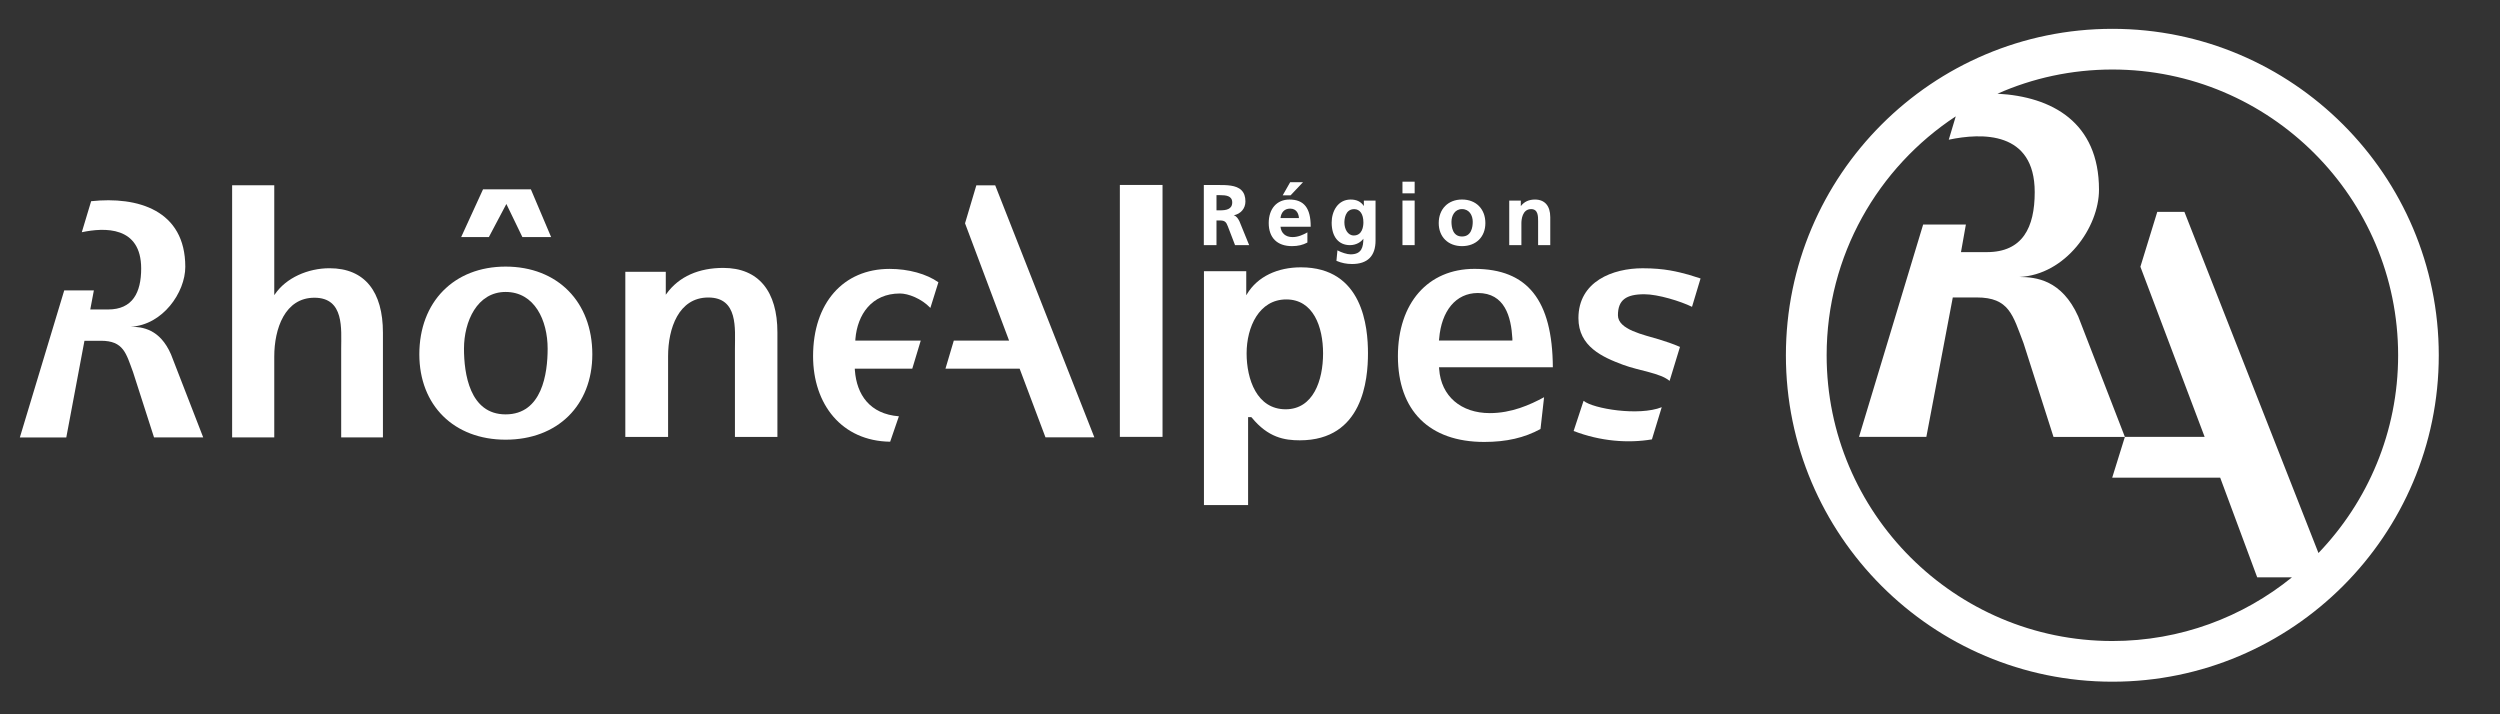 <?xml version="1.0" encoding="UTF-8" standalone="no"?>
<!-- Created with Inkscape (http://www.inkscape.org/) -->

<svg
   xmlns:dc="http://purl.org/dc/elements/1.1/"
   xmlns:cc="http://creativecommons.org/ns#"
   xmlns:rdf="http://www.w3.org/1999/02/22-rdf-syntax-ns#"
   xmlns:svg="http://www.w3.org/2000/svg"
   xmlns="http://www.w3.org/2000/svg"
   xmlns:sodipodi="http://sodipodi.sourceforge.net/DTD/sodipodi-0.dtd"
   xmlns:inkscape="http://www.inkscape.org/namespaces/inkscape"
   id="svg4203"
   version="1.1"
   inkscape:version="0.48.4 r9939"
   width="1750"
   height="500"
   xml:space="preserve"
   sodipodi:docname="logo-RA-blanc-fond-fonce-ai.svg"><rect width="100%" height="100%" fill="#333333" stroke="none"/><defs
     id="defs4207"><clipPath
       clipPathUnits="userSpaceOnUse"
       id="clipPath4219"><path
         d="m 0,595.28 841.89,0 L 841.89,0 0,0 0,595.28 z"
         id="path4221"
         inkscape:connector-curvature="0" /></clipPath></defs><sodipodi:namedview
     pagecolor="#ffffff"
     bordercolor="#666666"
     borderopacity="1"
     objecttolerance="10"
     gridtolerance="10"
     guidetolerance="10"
     inkscape:pageopacity="0"
     inkscape:pageshadow="2"
     inkscape:window-width="1316"
     inkscape:window-height="480"
     id="namedview4205"
     showgrid="false"
     inkscape:zoom="0.31716168"
     inkscape:cx="526.18127"
     inkscape:cy="280.00057"
     inkscape:window-x="0"
     inkscape:window-y="24"
     inkscape:window-maximized="0"
     inkscape:current-layer="g4211" /><g
     id="g4211"
     inkscape:groupmode="layer"
     inkscape:label="logo-RA-blanc-fond-fonce-ai"
     transform="matrix(1.25,0,0,-1.25,0,500)"><path
       d="m 627.118,155.355 23.897,0 0,141.073 -23.897,0 0,-141.073 z"
       style="fill:#ffffff;fill-opacity:1;fill-rule:nonzero;stroke:none"
       id="path4213"
       inkscape:connector-curvature="0" /><g
       id="g4215"
       transform="matrix(2.156,0,0,2.156,-219.548,-439.94)"><g
         id="g4217"
         clip-path="url(#clipPath4219)"><g
           id="g4223"
           transform="translate(513.148,285.476)"><path
             d="m 0,0 -2.582,-7.842 c 7.003,-2.697 14.188,-3.215 20.337,-2.176 l 2.548,8.36 C 14.392,-4.023 2.481,-2.066 0,0"
             style="fill:#ffffff;fill-opacity:1;fill-rule:nonzero;stroke:none"
             id="path4225"
             inkscape:connector-curvature="0" /></g><g
           id="g4227"
           transform="translate(528.474,319.903)"><path
             d="m 0,0 c -7.705,0 -16.661,-3.381 -16.661,-12.955 0,-7.369 6.227,-10.127 11.673,-12.15 4.16,-1.528 9.578,-2.094 12.006,-4.151 l 2.697,8.828 c -1.838,0.807 -3.738,1.422 -5.444,1.955 -3.957,1.202 -10.671,2.52 -10.671,6.268 0,3.976 2.127,5.455 6.865,5.455 3.547,0 9.439,-1.82 12.377,-3.268 l 2.218,7.368 c -1.367,0.423 -3.039,0.959 -3.039,0.959 C 9.088,-0.904 5.794,0 0,0"
             style="fill:#ffffff;fill-opacity:1;fill-rule:nonzero;stroke:none"
             id="path4229"
             inkscape:connector-curvature="0" /></g><g
           id="g4231"
           transform="translate(494.657,301.126)"><path
             d="m 0,0 -19.076,0 0.06,0.518 c 0.586,7.14 4.297,11.832 10.055,11.832 6.996,0 8.633,-6.153 8.961,-11.832 L 0,0 z m -9.859,18.621 c -12.075,0 -19.873,-8.898 -19.873,-22.674 0,-14.148 8.157,-22.281 22.409,-22.281 5.776,0 10.436,1.074 14.629,3.357 l 0.928,8.26 c -3.658,-1.988 -8.453,-4.129 -14.097,-4.129 -7.455,0 -12.662,4.381 -13.153,11.432 l -0.041,0.476 29.568,0 C 10.403,10.496 3.937,18.621 -9.859,18.621"
             style="fill:#ffffff;fill-opacity:1;fill-rule:nonzero;stroke:none"
             id="path4233"
             inkscape:connector-curvature="0" /></g><g
           id="g4235"
           transform="translate(435.767,283.276)"><path
             d="m 0,0 c -7.492,0 -10.141,7.816 -10.141,14.516 0,6.861 3.248,14.017 10.303,14.017 7.047,0 9.557,-7.14 9.557,-14.017 C 9.719,7.49 7.166,0 0,0 m 3.959,36.871 c -5.996,0 -11.251,-2.34 -14.03,-6.994 l -0.114,-0.215 -0.05,0 0,6.211 -10.987,0 0,-60.758 11.466,0 0,22.844 0.815,0 0.141,-0.117 c 4.239,-5.19 8.497,-5.905 12.474,-5.905 16.418,0 17.709,15.815 17.709,22.598 0,6.725 -1.268,22.336 -17.424,22.336"
             style="fill:#ffffff;fill-opacity:1;fill-rule:nonzero;stroke:none"
             id="path4237"
             inkscape:connector-curvature="0" /></g><g
           id="g4239"
           transform="translate(313.019,297.067)"><path
             d="m 0,0 c 0,-12.482 7.42,-22.049 20.023,-22.215 l 2.267,6.602 C 14.726,-15.02 11.34,-10 10.862,-3.705 l -0.03,0.457 14.934,0 2.204,7.303 -16.999,0 0.027,0.47 c 0.533,6.223 4.16,11.76 11.572,11.76 2.144,0 5.575,-1.31 7.898,-3.748 l 2.085,6.66 c -3.059,2.162 -7.73,3.477 -12.674,3.477 C 7.83,22.674 0,13.787 0,0"
             style="fill:#ffffff;fill-opacity:1;fill-rule:nonzero;stroke:none"
             id="path4241"
             inkscape:connector-curvature="0" /></g><g
           id="g4243"
           transform="translate(187.419,319.911)"><path
             d="m 0,0 c -5.596,0 -11.293,-2.484 -14.207,-6.793 l -0.133,-0.18 -0.01,0 0,28.524 -10.945,0 0,-65.489 10.945,0 0,20.997 c 0,7.222 2.749,15.281 10.427,15.281 7.827,0 6.954,-8.153 6.954,-13.317 l 0,-22.961 10.844,0 0,27.186 C 13.875,-6.105 9.188,0 0,0"
             style="fill:#ffffff;fill-opacity:1;fill-rule:nonzero;stroke:none"
             id="path4245"
             inkscape:connector-curvature="0" /></g><g
           id="g4247"
           transform="translate(135.815,304.724)"><path
             d="m 0,0 c 8.252,0.426 14.145,8.881 14.145,15.549 0,14.748 -12.369,18.342 -24.454,17.051 l -2.427,-8.059 c 5.861,1.246 15.422,1.65 15.422,-9.434 0,-6.234 -2.229,-10.628 -8.572,-10.628 l -4.65,0 0.934,4.957 -7.697,0 -11.531,-38.206 12.064,0 4.719,25.118 4.285,0 c 5.893,0 6.531,-3.274 8.348,-8.172 l 5.437,-16.926 12.774,0 -8.363,21.559 C 7.535,-0.537 2.93,-0.039 0,0"
             style="fill:#ffffff;fill-opacity:1;fill-rule:nonzero;stroke:none"
             id="path4249"
             inkscape:connector-curvature="0" /></g><g
           id="g4251"
           transform="translate(289.702,319.995)"><path
             d="m 0,0 c -6.271,0 -11.51,-2.168 -14.806,-6.785 l -0.133,-0.18 0,5.957 -10.51,0 0,-42.898 11.109,0 0,20.978 c 0,7.215 2.736,15.24 10.434,15.24 7.829,0 6.929,-8.115 6.929,-13.296 l 0,-22.922 11.032,0 0,27.168 C 14.055,-6.1 9.186,0 0,0"
             style="fill:#ffffff;fill-opacity:1;fill-rule:nonzero;stroke:none"
             id="path4253"
             inkscape:connector-curvature="0" /></g><g
           id="g4255"
           transform="translate(355.428,341.45)"><path
             d="m 0,0 -2.938,-9.869 11.443,-30.473 -14.363,0 -2.163,-7.285 19.265,0 6.71,-17.832 12.695,0 L 4.897,0 0,0 z"
             style="fill:#ffffff;fill-opacity:1;fill-rule:nonzero;stroke:none"
             id="path4257"
             inkscape:connector-curvature="0" /></g><g
           id="g4259"
           transform="translate(417.802,338.894)"><path
             d="m 0,0 0.902,0 c 1.543,0 3.184,-0.143 3.184,-1.887 0,-1.81 -1.589,-2.058 -3.184,-2.058 L 0,-3.945 0,0 z m 0,-6.572 0.893,0 c 1.255,0 1.632,-0.395 2.053,-1.522 l 1.875,-4.888 3.667,0 -2.518,6.173 c -0.302,0.62 -0.745,1.373 -1.485,1.575 1.811,0.369 3.033,1.754 3.033,3.593 0,1.287 -0.341,2.237 -1.036,2.926 -1.364,1.35 -3.872,1.35 -6.098,1.35 l -3.673,0 0,-15.617 3.289,0 0,6.41 z"
             style="fill:#ffffff;fill-opacity:1;fill-rule:nonzero;stroke:none"
             id="path4261"
             inkscape:connector-curvature="0" /></g><g
           id="g4263"
           transform="translate(436.927,335.396)"><path
             d="m 0,0 c 1.804,0 2.229,-1.51 2.294,-2.455 l -4.794,0 C -2.321,-0.924 -1.434,0 0,0 m 0.488,-9.742 c 1.557,0 2.805,0.301 3.962,0.914 l 0.038,0.051 0,2.617 -0.133,-0.082 C 3.402,-6.771 2.123,-7.393 0.619,-7.393 c -1.808,0 -2.94,1.008 -3.119,2.692 l 7.842,0 0,0.092 c 0,4.763 -1.742,6.966 -5.51,6.966 -3.292,0 -5.389,-2.394 -5.389,-6.099 0,-3.83 2.203,-6 6.045,-6"
             style="fill:#ffffff;fill-opacity:1;fill-rule:nonzero;stroke:none"
             id="path4265"
             inkscape:connector-curvature="0" /></g><g
           id="g4267"
           transform="translate(440.269,342.251)"><path
             d="m 0,0 -0.235,0 -3.094,0 -1.936,-3.396 2.047,0 L 0,0 z"
             style="fill:#ffffff;fill-opacity:1;fill-rule:nonzero;stroke:none"
             id="path4269"
             inkscape:connector-curvature="0" /></g><g
           id="g4271"
           transform="translate(453.456,328.419)"><path
             d="m 0,0 c -1.581,0 -2.432,1.715 -2.432,3.354 0,0.794 0.17,3.486 2.547,3.486 C 1.602,6.84 2.504,5.564 2.504,3.4 2.504,2.393 2.246,0 0,0 m 2.625,7.646 c -0.768,1.151 -1.869,1.688 -3.434,1.688 -3.353,0 -4.929,-3.094 -4.929,-5.98 0,-3.676 1.789,-5.862 4.755,-5.862 1.638,0 2.895,0.83 3.487,1.674 -0.048,-2.104 -0.365,-4.068 -3.342,-4.068 -0.9,0 -2.365,0.494 -3.258,0.97 l -0.144,0.077 -0.26,-2.741 0.084,-0.021 c 1.24,-0.529 2.538,-0.793 3.967,-0.793 4.045,0 6.109,2.076 6.109,6.109 l 0,10.367 -3.035,0 0,-1.42 z"
             style="fill:#ffffff;fill-opacity:1;fill-rule:nonzero;stroke:none"
             id="path4273"
             inkscape:connector-curvature="0" /></g><g
           id="g4275"
           transform="translate(469.272,342.392)"><path
             d="m 0,0 -0.105,0 -3.059,0 0,-3.027 3.164,0 L 0,0 z"
             style="fill:#ffffff;fill-opacity:1;fill-rule:nonzero;stroke:none"
             id="path4277"
             inkscape:connector-curvature="0" /></g><g
           id="g4279"
           transform="translate(469.272,337.491)"><path
             d="m 0,0 -0.105,0 -3.059,0 0,-11.58 3.164,0 L 0,0 z"
             style="fill:#ffffff;fill-opacity:1;fill-rule:nonzero;stroke:none"
             id="path4281"
             inkscape:connector-curvature="0" /></g><g
           id="g4283"
           transform="translate(481.571,335.271)"><path
             d="m 0,0 c 1.922,0 2.789,-1.658 2.789,-3.295 0,-1.416 -0.363,-3.822 -2.789,-3.822 -2.4,0 -2.735,2.406 -2.735,3.822 C -2.735,-1.701 -1.875,0 0,0 m 0,-9.617 c 3.654,0 6.07,2.394 6.07,5.984 0,3.656 -2.416,6.121 -6.07,6.121 -3.602,0 -6.045,-2.465 -6.045,-6.121 0,-3.59 2.443,-5.984 6.045,-5.984"
             style="fill:#ffffff;fill-opacity:1;fill-rule:nonzero;stroke:none"
             id="path4285"
             inkscape:connector-curvature="0" /></g><g
           id="g4287"
           transform="translate(496.999,331.587)"><path
             d="m 0,0 c 0,0.859 0.197,3.684 2.524,3.684 1.817,0 1.817,-1.84 1.817,-3.161 l 0,-6.199 3.156,0 0,7.278 c 0,2.921 -1.44,4.564 -3.966,4.564 -1.6,0 -2.801,-0.562 -3.682,-1.705 l 0,1.437 -3.007,0 0,-11.574 3.158,0 L 0,0 z"
             style="fill:#ffffff;fill-opacity:1;fill-rule:nonzero;stroke:none"
             id="path4289"
             inkscape:connector-curvature="0" /></g><g
           id="g4291"
           transform="translate(233.356,336.603)"><path
             d="m 0,0 4.158,-8.6 7.467,0 -5.256,12.395 -12.435,0 -5.676,-12.395 7.193,0 L 0,0 z"
             style="fill:#ffffff;fill-opacity:1;fill-rule:nonzero;stroke:none"
             id="path4293"
             inkscape:connector-curvature="0" /></g><g
           id="g4295"
           transform="translate(233.159,281.952)"><path
             d="m 0,0 c -9.38,0 -10.813,10.686 -10.813,17.059 0,7.087 3.411,14.74 10.813,14.74 7.548,0 10.916,-7.401 10.916,-14.74 C 10.916,10.686 9.504,0 0,0 m 0,38.385 c -13.398,0 -22.411,-9.16 -22.411,-22.787 0,-13.262 9.013,-22.17 22.411,-22.17 13.477,0 22.521,8.908 22.521,22.17 0,13.627 -9.044,22.787 -22.521,22.787"
             style="fill:#ffffff;fill-opacity:1;fill-rule:nonzero;stroke:none"
             id="path4297"
             inkscape:connector-curvature="0" /></g><g
           id="g4299"
           transform="translate(704.029,245.942)"><path
             d="m 0,0 -34.815,88.605 -7.055,0 -4.381,-14.248 16.688,-44.195 -20.718,0 -3.296,-10.599 28.056,0 9.607,-25.872 9.037,0 c -12.759,-10.345 -28.991,-16.548 -46.65,-16.548 -40.951,0 -74.219,33.306 -74.219,74.209 0,25.949 13.341,48.783 33.536,62.068 l -1.816,-6.065 c 8.534,1.797 22.325,2.319 22.325,-13.619 0,-9.191 -3.148,-15.58 -12.433,-15.58 l -6.719,0 1.274,7.174 -11.1,0 -16.663,-55.168 17.493,0 6.868,36.221 6.216,0 c 8.459,0 9.366,-4.588 12.166,-11.893 l 7.776,-24.328 18.542,0 -12.12,31.285 c -4.289,9.518 -10.969,10.235 -15.264,10.254 11.961,0.588 20.66,12.863 20.66,22.67 0,17.537 -12.244,24.188 -26.362,24.934 9.126,4.041 19.224,6.281 29.84,6.281 40.919,0 74.22,-33.285 74.22,-74.234 C 20.693,31.465 12.815,13.357 0,0 m -53.527,136.152 c -46.783,0 -84.802,-38.013 -84.802,-84.8 0,-46.713 38.019,-84.776 84.802,-84.776 46.739,0 84.777,38.063 84.777,84.776 0,46.787 -38.038,84.8 -84.777,84.8"
             style="fill:#ffffff;fill-opacity:1;fill-rule:nonzero;stroke:none"
             id="path4301"
             inkscape:connector-curvature="0" /></g></g></g></g></svg>